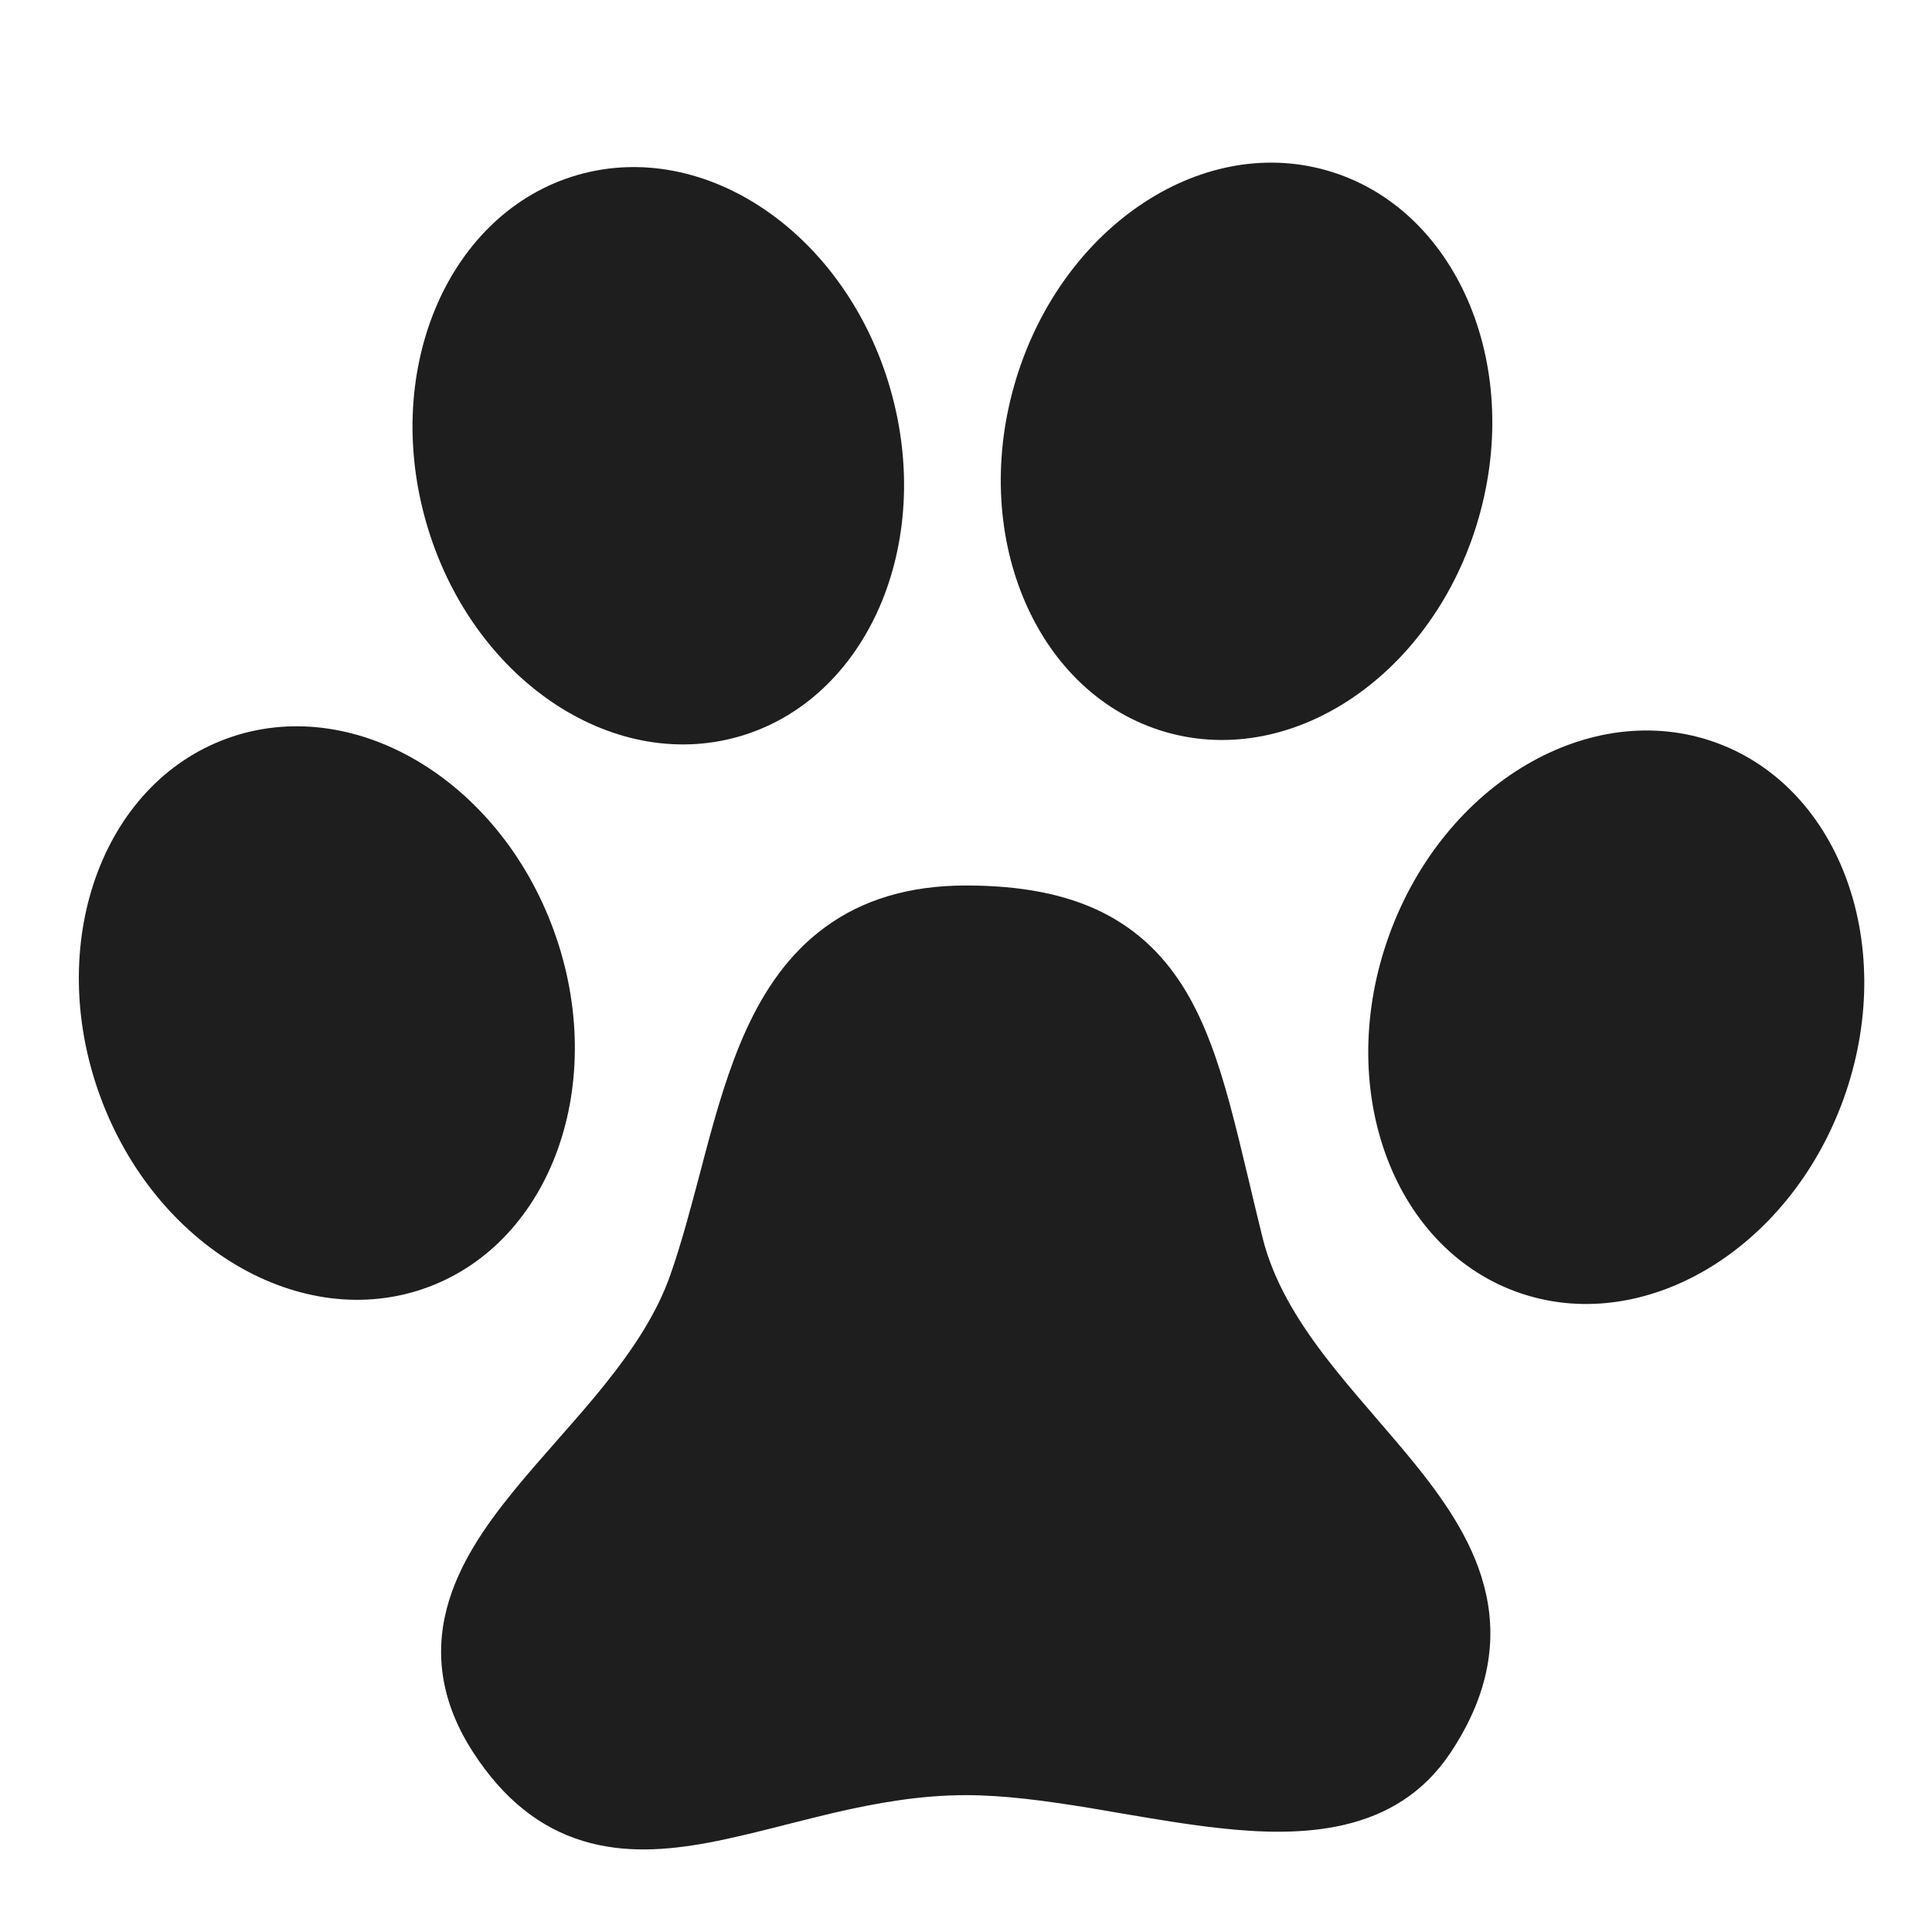 <svg width="24" height="24" viewBox="0 0 24 24" fill="none" xmlns="http://www.w3.org/2000/svg">
<path d="M12 11C11.287 11 10.71 11.18 10.248 11.519C9.793 11.852 9.491 12.309 9.27 12.792C9.051 13.272 8.898 13.809 8.761 14.324C8.737 14.413 8.714 14.502 8.691 14.59C8.576 15.023 8.467 15.438 8.328 15.835C8.161 16.314 7.866 16.759 7.508 17.205C7.33 17.427 7.141 17.642 6.948 17.861L6.91 17.905C6.732 18.107 6.55 18.314 6.383 18.519C6.029 18.953 5.69 19.439 5.549 19.985C5.399 20.564 5.484 21.162 5.881 21.773C6.258 22.353 6.71 22.707 7.242 22.869C7.756 23.026 8.287 22.985 8.791 22.892C9.102 22.834 9.448 22.747 9.789 22.66C9.98 22.612 10.169 22.564 10.351 22.521C10.886 22.397 11.431 22.3 12 22.3C12.472 22.3 12.983 22.369 13.523 22.457C13.656 22.479 13.791 22.502 13.928 22.526C14.333 22.595 14.75 22.666 15.143 22.709C16.166 22.823 17.34 22.791 18.016 21.777C18.472 21.093 18.598 20.441 18.462 19.81C18.333 19.209 17.978 18.687 17.609 18.226C17.448 18.025 17.274 17.823 17.104 17.626L17.022 17.53C16.823 17.3 16.631 17.073 16.452 16.839C16.095 16.37 15.815 15.898 15.685 15.379C15.627 15.146 15.572 14.913 15.518 14.685C15.435 14.339 15.356 14.006 15.275 13.708C15.138 13.206 14.978 12.73 14.738 12.325C14.491 11.909 14.159 11.565 13.691 11.332C13.23 11.104 12.673 11 12 11Z" fill="#1F1E1E"/>
<path d="M18.837 16.047C20.394 16.613 22.212 15.546 22.897 13.663C23.582 11.779 22.876 9.793 21.319 9.226C19.762 8.66 17.944 9.727 17.259 11.61C16.573 13.494 17.28 15.48 18.837 16.047Z" fill="#1F1E1E"/>
<path d="M14.485 9.095C16.078 9.552 17.817 8.36 18.369 6.433C18.921 4.507 18.078 2.575 16.485 2.118C14.893 1.661 13.154 2.853 12.601 4.78C12.049 6.706 12.892 8.638 14.485 9.095Z" fill="#1F1E1E"/>
<path d="M9.178 9.15C10.771 8.693 11.614 6.761 11.061 4.835C10.509 2.908 8.77 1.716 7.177 2.173C5.585 2.63 4.741 4.562 5.294 6.489C5.846 8.415 7.585 9.607 9.178 9.15Z" fill="#1F1E1E"/>
<path d="M5.302 15.995C6.858 15.428 7.565 13.442 6.879 11.558C6.194 9.675 4.376 8.608 2.819 9.174C1.262 9.741 0.556 11.727 1.241 13.61C1.927 15.494 3.745 16.561 5.302 15.995Z" fill="#1F1E1E"/>
</svg>
